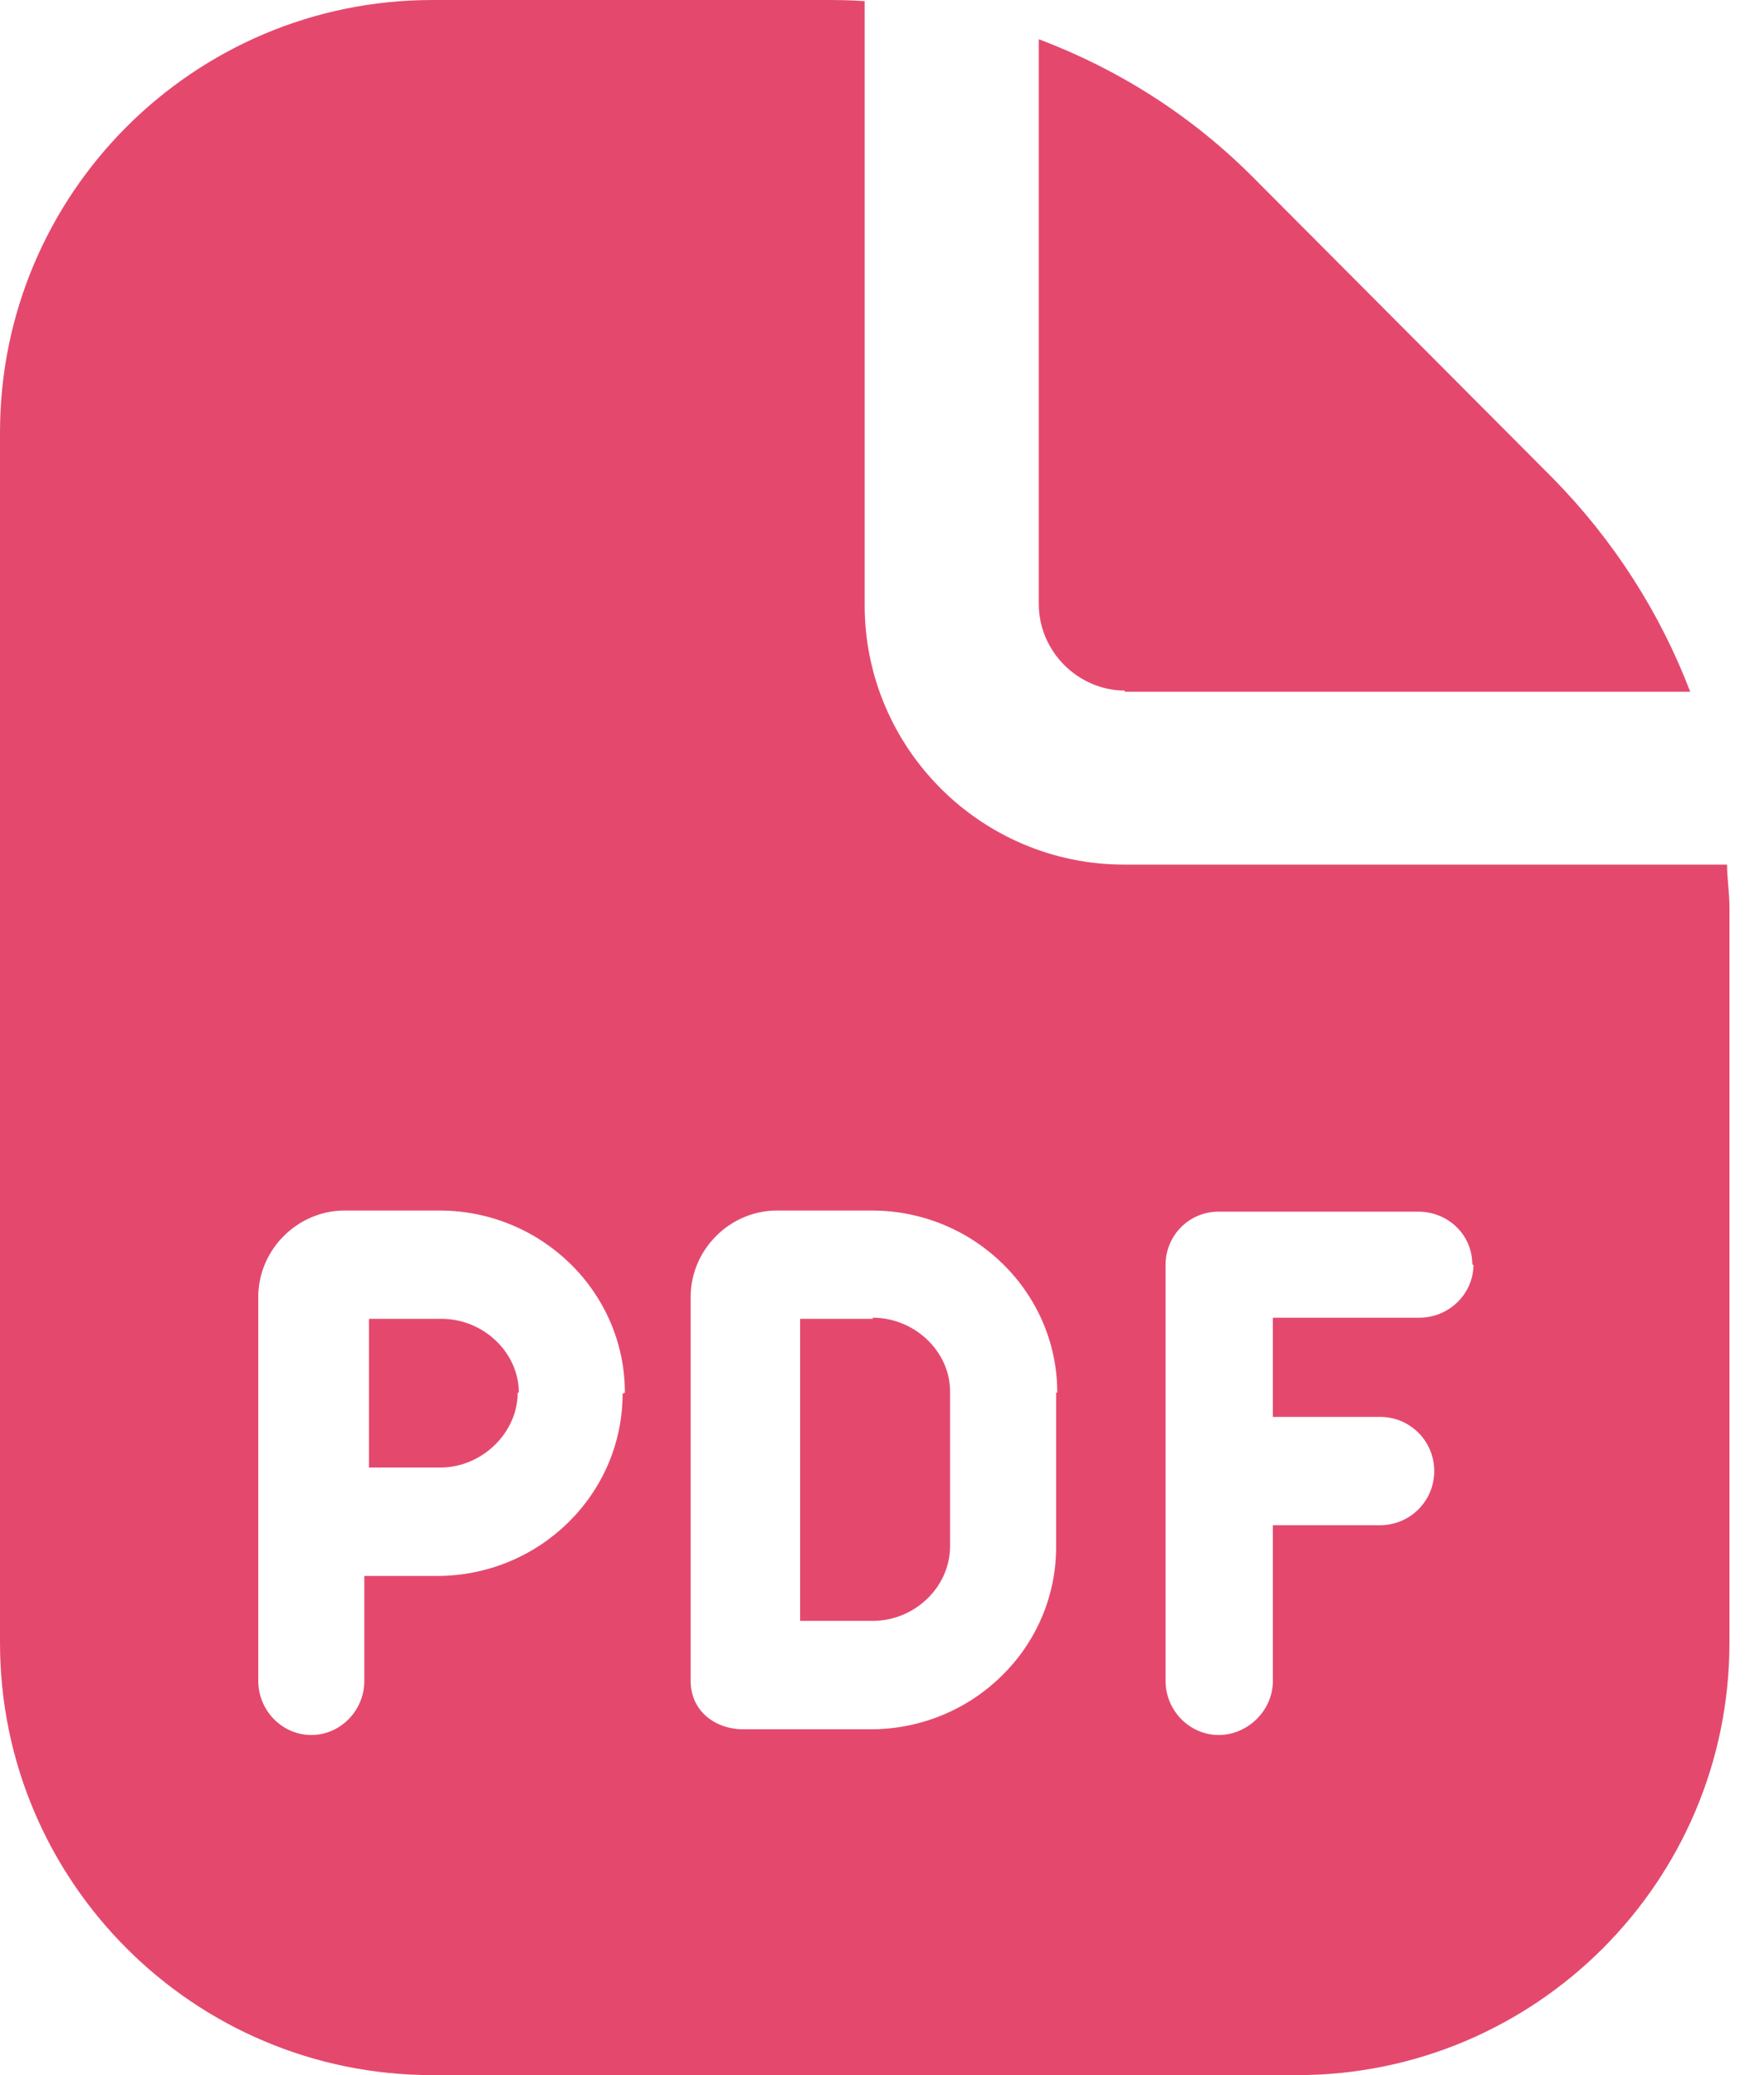 <svg width="17" height="20" viewBox="0 0 17 20" fill="none" xmlns="http://www.w3.org/2000/svg">
<path d="M4.989 13.422C4.989 13.811 4.644 14.144 4.244 14.144H3.556V12.711H4.256C4.656 12.711 5 13.033 5 13.422H4.989ZM10.833 6.667H16.289C16 5.911 15.556 5.211 14.967 4.611L12.067 1.7C11.478 1.111 10.778 0.667 10.011 0.378V5.822C10.011 6.278 10.389 6.656 10.844 6.656L10.833 6.667ZM8.411 12.711H7.711V15.622H8.411C8.811 15.622 9.156 15.3 9.156 14.9V13.411C9.156 13.022 8.811 12.7 8.411 12.7V12.711ZM16.667 8.744V15.833C16.667 18.133 14.8 20 12.5 20H4.167C1.867 20 0 18.133 0 15.833V4.167C0 1.867 1.867 0 4.167 0H7.922C8.056 0 8.189 0 8.333 0.011V5.833C8.333 7.211 9.456 8.333 10.833 8.333H16.644C16.644 8.467 16.667 8.6 16.667 8.744ZM6.022 13.422C6.022 12.456 5.222 11.667 4.233 11.667H3.322C2.867 11.667 2.489 12.044 2.489 12.5V16.2C2.489 16.489 2.722 16.722 3 16.722C3.278 16.722 3.511 16.489 3.511 16.2V15.189H4.211C5.2 15.189 6 14.4 6 13.433L6.022 13.422ZM10.189 13.422C10.189 12.456 9.389 11.667 8.4 11.667H7.489C7.033 11.667 6.656 12.044 6.656 12.5V16.2C6.656 16.489 6.889 16.667 7.167 16.667H8.389C9.378 16.667 10.178 15.878 10.178 14.911V13.422H10.189ZM14.189 12.189C14.189 11.9 13.956 11.678 13.667 11.678H11.744C11.456 11.678 11.233 11.911 11.233 12.189V16.2C11.233 16.489 11.467 16.722 11.744 16.722C12.022 16.722 12.267 16.489 12.267 16.2V14.7H13.3C13.589 14.7 13.822 14.467 13.822 14.178C13.822 13.889 13.589 13.656 13.3 13.656H12.267V12.7H13.678C13.967 12.7 14.2 12.467 14.2 12.189H14.189Z" fill="#E4496D"/>
</svg>
